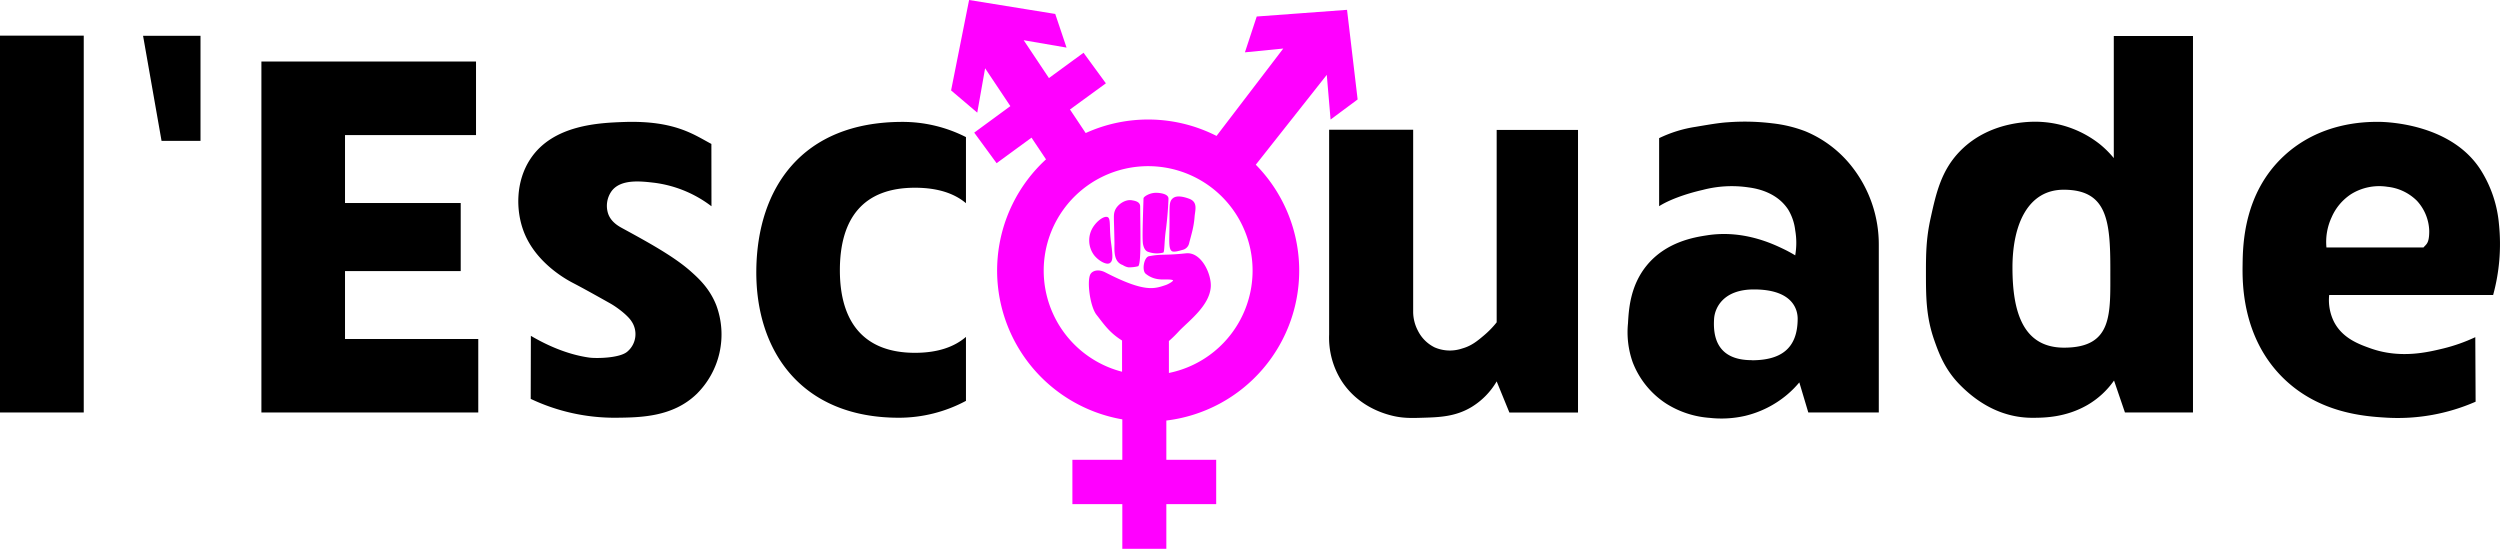 <svg viewBox="0 0 955.32 209.7" xmlns="http://www.w3.org/2000/svg"><path d="m0 13.62h32v144h-32z"/><path d="m76.62 13.68v40.14h-14.89l-7.06-40.14z"/><path d="m131.84 103.59h44.21v-26.01h-44.21v-25.96h50.06v-28.11h-82.01v134.11h82.87v-28.08h-50.92z"/><path d="m349.62 134.82c-19.2 0-28.68-11.4-28.68-31.54 0-20 9.08-31.54 28.68-31.54 8.82 0 15.1 2.21 19.5 5.9v-25.25a53.41 53.41 0 0 0 -24.28-5.81c-38.44 0-55.45 25.31-55.83 56.53s17.39 56.52 54.45 56.52a54.31 54.31 0 0 0 25.66-6.45v-24.44c-4.43 3.8-10.73 6.08-19.5 6.08z"/><path d="m202.8 152.42a74.86 74.86 0 0 0 32.39 7.21c9.41-.09 21.81-.2 31-9.06a32 32 0 0 0 7.54-33.87c-2.54-6.48-6.74-10.3-9.77-13-6.44-5.73-16.5-11.22-26.08-16.45-1.4-.76-4.27-2.31-5.44-5.44a9.66 9.66 0 0 1 1.36-8.9c3.52-4.53 11-3.67 16.07-3.09a45.47 45.47 0 0 1 22 9l-.03-23.82c-6.47-3.39-13.85-9-33.15-8.39-9.86.33-27.38 1.09-36 14.11-5.77 8.71-5.63 20-2.43 28.09 4.53 11.47 15.67 17.74 18.55 19.24 3.33 1.73 7 3.75 14.21 7.8 2.93 1.63 6.91 4.73 8.3 6.93a8.73 8.73 0 0 1 -1.49 11.49c-2.88 2.67-12.17 2.72-14.61 2.38-9.24-1.28-17.47-5.44-22.36-8.32z"/><path d="m571.92 123.17a34.62 34.62 0 0 1 -4.86 5c-2.37 2-4.72 4-8.33 5a14.66 14.66 0 0 1 -10.5-.42 14.13 14.13 0 0 1 -6.44-6.44 15.65 15.65 0 0 1 -1.78-7v-69.73h-32.11v78.24a30.89 30.89 0 0 0 4.78 17.78c6.2 9.6 15.93 12.36 18.69 13.09 4.45 1.19 7.93 1.08 12.38.94 6.22-.19 12.3-.38 18.41-4a27.89 27.89 0 0 0 9.76-9.89l4.86 11.9h26.22v-108h-31.08v73.59z"/><path d="m708.39 64.63a44 44 0 0 0 -18.56-14.48 50.31 50.31 0 0 0 -12.36-3 85.85 85.85 0 0 0 -17.17-.43c-3.44.22-7.09.86-12.37 1.75a48.77 48.77 0 0 0 -13.93 4.32v26c3.57-2.29 9.77-4.65 16.71-6.23a43.64 43.64 0 0 1 17.47-.95c4.59.59 11.22 2.52 15.12 8.45a19.67 19.67 0 0 1 2.7 7.94 28 28 0 0 1 0 9.58 53.47 53.47 0 0 0 -4.94-2.65c-4-1.9-15.2-7.16-28.83-5-4.7.73-15.69 2.45-23.13 11.71-6.22 7.76-6.7 16.75-7 21.93a34.37 34.37 0 0 0 1.8 14.86 32.94 32.94 0 0 0 12.76 15.77 35.74 35.74 0 0 0 16.67 5.48 40.59 40.59 0 0 0 13.44-.75 39 39 0 0 0 16-8 37.55 37.55 0 0 0 4.8-4.81l3.43 11.5h26.94v-64a48.07 48.07 0 0 0 -9.55-28.99zm-39 73c-13.82 0-14.78-9.75-14.39-15.82.28-4.24 3.55-11.21 15.22-11.21 15.62 0 16.72 8.51 16.72 11.21-.04 11.66-6.7 15.86-17.58 15.86z"/><path d="m807.74 13.75v46.66a37 37 0 0 0 -5.46-5.41 39.87 39.87 0 0 0 -22-8.4c-2.36-.17-19.12-1.1-31.08 10.94-7.41 7.46-9.35 16.26-11.48 25.93-1.74 7.87-1.75 14-1.76 20.43 0 9.44 0 17 3.17 26.08 1.65 4.68 3.88 11 9.65 16.91 10.35 10.59 20.64 12.76 27.85 12.76 4.69 0 12.83-.14 21.12-4.94a32.06 32.06 0 0 0 10.08-9.3l4.17 12.21h26v-143.87zm-19 119.1c-15.89 0-19.72-14-19.72-30.61s6-29.74 19.56-29.74c16.66 0 17.85 11.83 17.84 30.68-.04 16.63 1.12 29.67-17.71 29.67z"/><path d="m952.7 112.72a73.77 73.77 0 0 0 2.23-27 46.2 46.2 0 0 0 -6.79-20.47c-11-17.71-35.33-18.67-39.25-18.69-5.2 0-22.26.16-36.11 13-15.44 14.31-15.72 34-15.82 41.58-.09 6.55-.39 27.59 15.41 43.21 13.9 13.73 31.66 14.78 39.76 15.26a74.05 74.05 0 0 0 33.87-6.11l-.12-24.66a64.57 64.57 0 0 1 -12.27 4.33c-5.9 1.43-16.44 4-27.84-.08-4.31-1.54-10.61-3.79-13.88-10.11a18.64 18.64 0 0 1 -1.84-10.26zm-63.7-18.15a22.35 22.35 0 0 1 2-11.59 20.14 20.14 0 0 1 7.43-8.8 20.39 20.39 0 0 1 13.91-2.8 18.71 18.71 0 0 1 11.24 5.35 17.74 17.74 0 0 1 4.7 11.54c0 4.84-1.14 5-2.2 6.3z"/><g fill="#f0f"><path d="m514.74 3.76-34.51 2.55-4.51 13.69 14.65-1.45-25.5 33.39a57.66 57.66 0 0 0 -50-1.1l-6-9 13.72-10-8.54-11.68-13.22 9.67-9.65-14.46 16.38 2.82-4.32-12.86-32.92-5.33-6.88 34.55 10 8.49 3-16.95 9.65 14.46-13.81 10.13 8.55 11.68 13.34-9.76 5.54 8.29a57.7 57.7 0 0 0 29.16 99.36v15.45h-19.08v16.94h19.08v17.06h16.82v-17.06h19.05v-16.94h-19.05v-15a57.69 57.69 0 0 0 34.18-97.76l27.13-34.34 1.45 17.08 10.34-7.68zm-68.07 138.76v-12.2a45.87 45.87 0 0 0 3.94-3.87c3.89-4 11.55-9.67 12.06-16.79.35-4.82-3.56-13.48-9.47-12.86-8.52.9-9.17.16-14.14 1.11-1.94.37-2.79 5.45-1.26 6.69 4.07 3.31 8 1.69 10.32 2.42.69.22-1.59 1.55-2.68 1.91-4.32 1.44-8 2.93-23.06-4.84-2.72-1.4-5-.64-5.74.76-1.35 2.63-.11 12.3 2.38 15.45 2.87 3.64 4.88 6.78 9.75 9.82v11.93a39.91 39.91 0 1 1 17.9.47z"/><path d="m423.33 83c-1.44-.75-4.73 1.77-6.18 4.76a9.46 9.46 0 0 0 .87 9.66c1.68 2.19 4.81 4 6.1 3.09 1.1-.76 1.21-2.16.48-7.51-.81-5.87-.05-9.33-1.27-10z"/><path d="m432.52 76.53c-2.49-.45-5.63 1.62-6.5 4-.62 1.74-.31 2.32-.15 12.51 0 2.55-.45 7 3.16 8.24a5.61 5.61 0 0 0 2.14.87 13.82 13.82 0 0 0 3.65-.39c1.34-.08.95-13 .87-22.89-.02-1.87-2.17-2.16-3.17-2.34z"/><path d="m441.79 73.67c-2.6 0-4.81 1.54-4.82 2.1-.29 9.26-.53 16.06-.17 17.63.18.79.6 2.51 2.1 2.89a9.66 9.66 0 0 0 5.61.23c.53-.13.35-4 1-8.66.65-5 .91-9.44 1-11.87.08-1.91-3.14-2.29-4.72-2.32z"/><path d="m454.41 75.94c-1.77-.65-4.61-1.45-6.16-.23-1.79 1.4-1.21 3.58-1.37 11.8-.09 5.12-.3 7.89 1.06 8.53.7.33 2.41-.1 3.88-.54a3.3 3.3 0 0 0 2.54-2.39c.93-3.67 1.81-6.21 2.12-10.22.2-2.59 1.39-5.66-2.07-6.95z"/></g></svg>